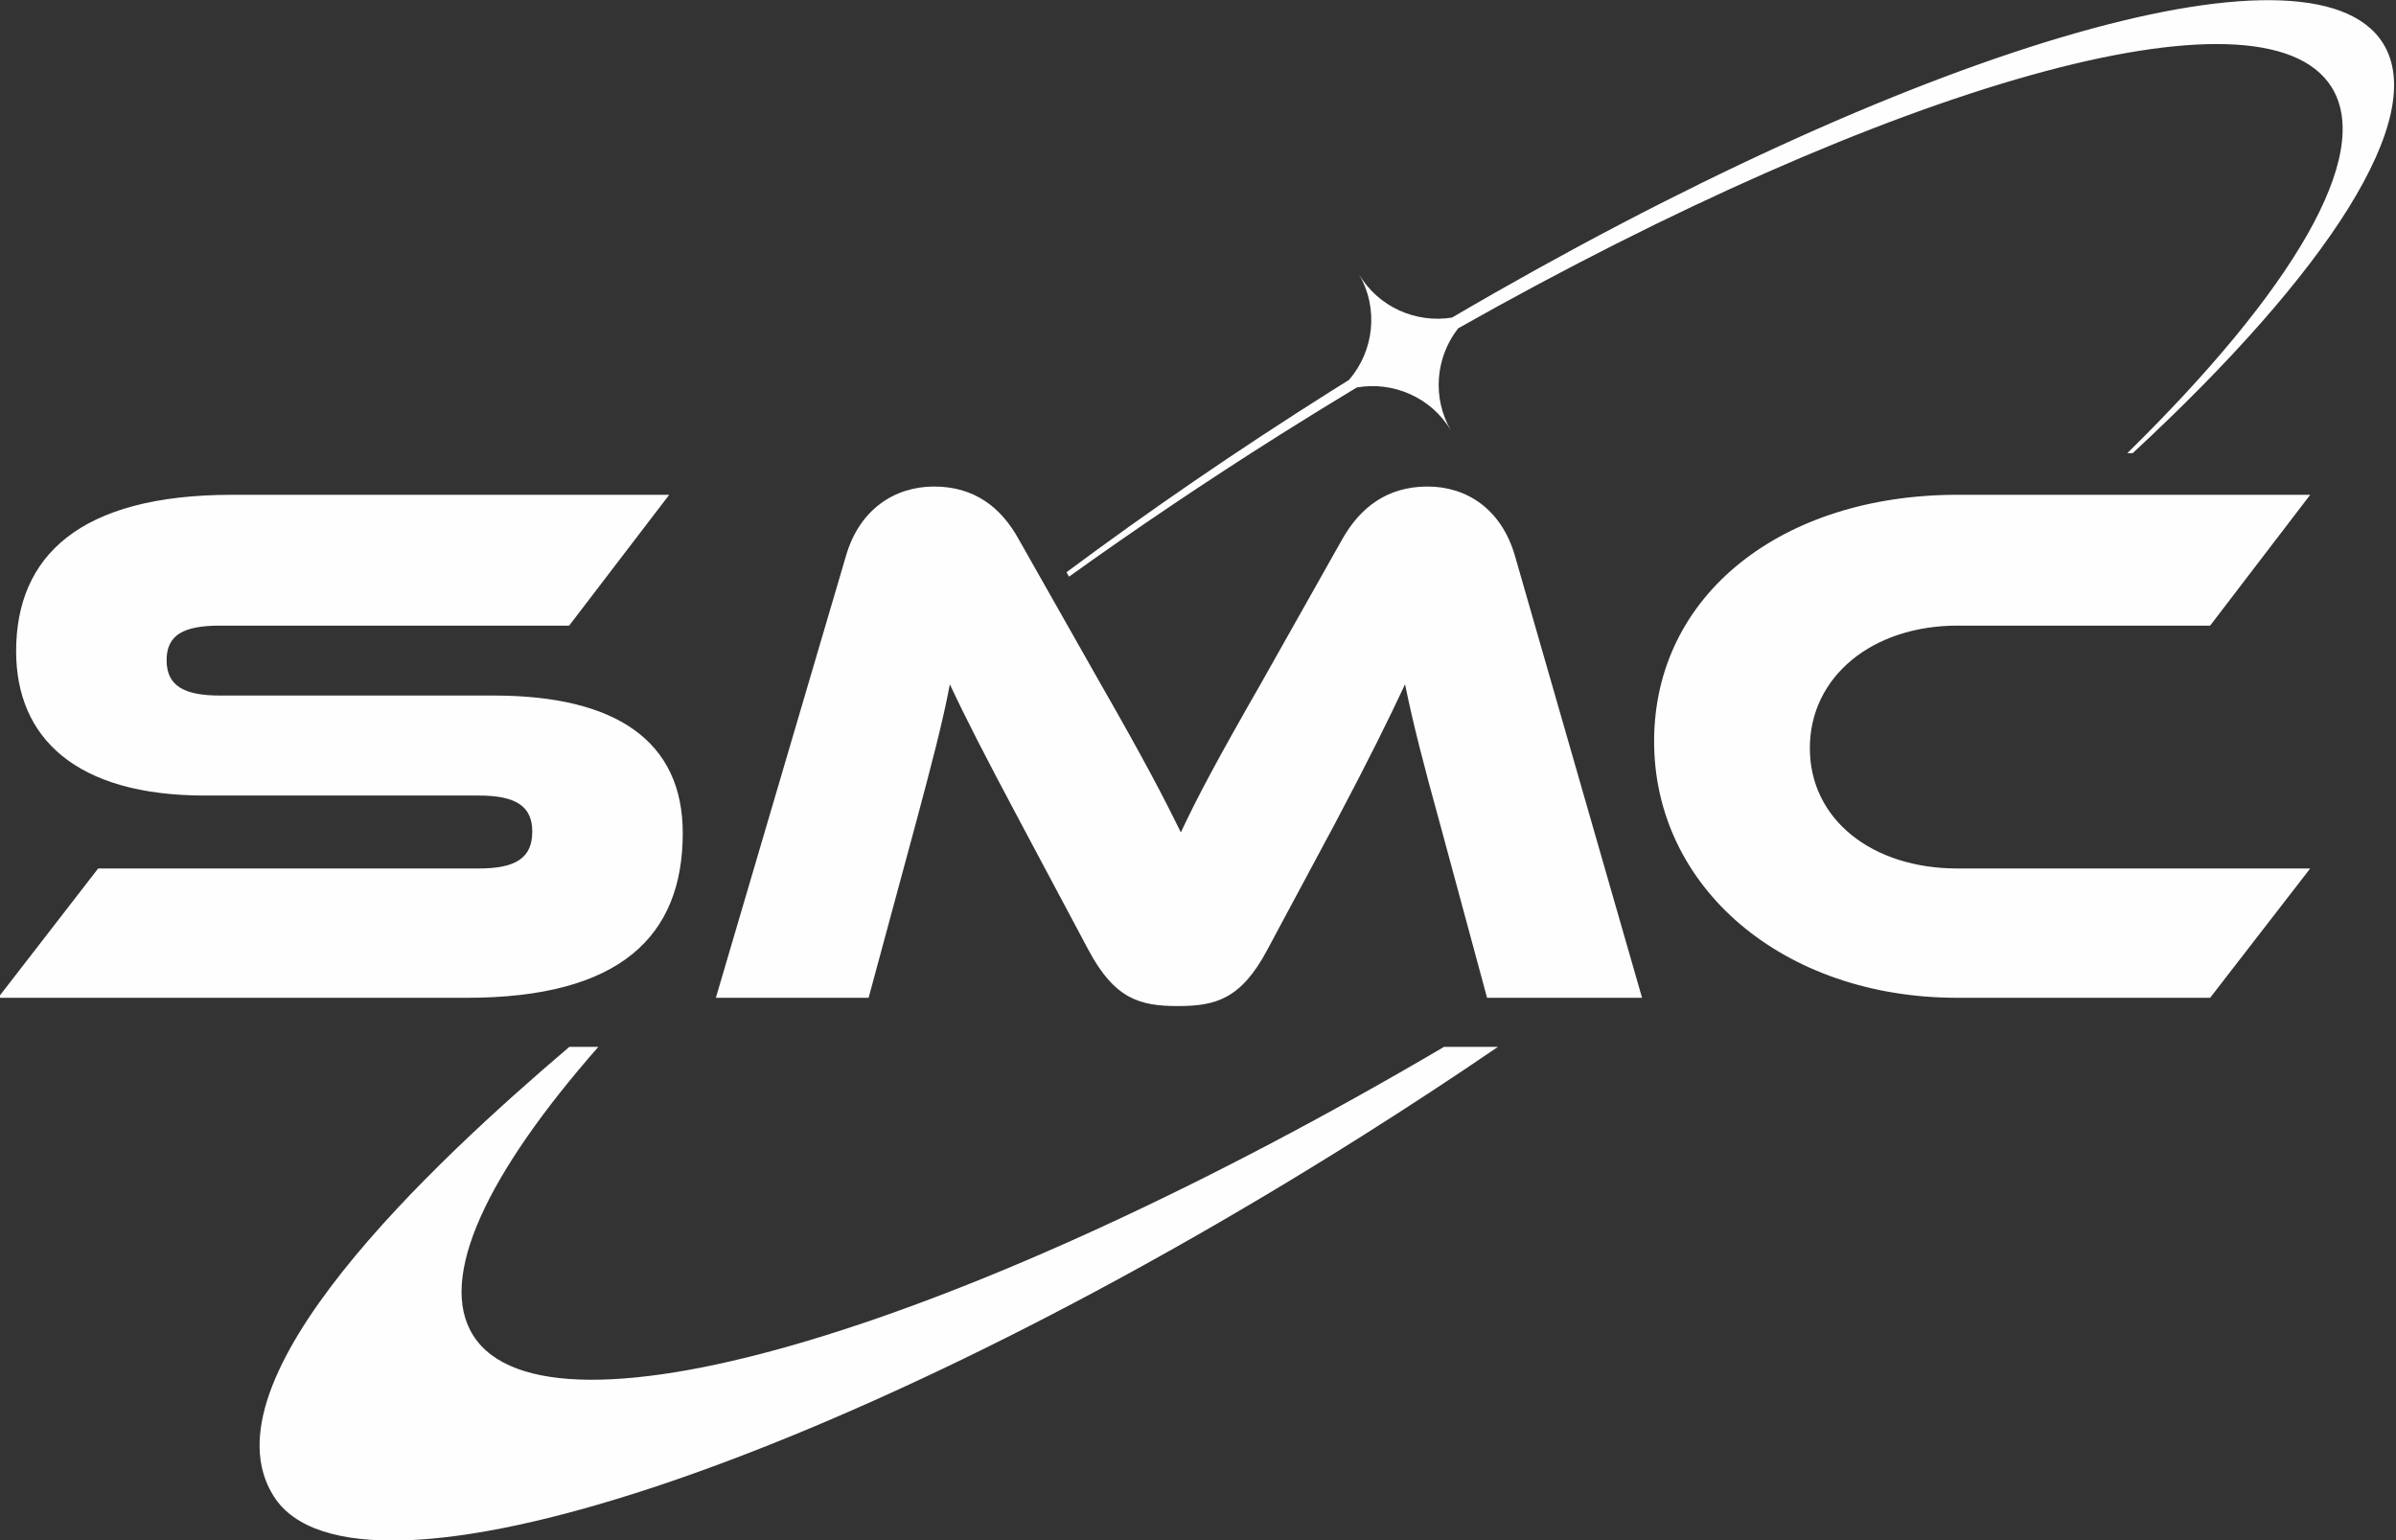 <?xml version="1.0" encoding="UTF-8"?>
<!DOCTYPE svg PUBLIC "-//W3C//DTD SVG 1.1//EN" "http://www.w3.org/Graphics/SVG/1.1/DTD/svg11.dtd">
<!-- Creator: CorelDRAW 2020 (64-Bit) -->
<svg xmlns="http://www.w3.org/2000/svg" xml:space="preserve" width="45.816mm" height="29.457mm" version="1.1" style="shape-rendering:geometricPrecision; text-rendering:geometricPrecision; image-rendering:optimizeQuality; fill-rule:evenodd; clip-rule:evenodd"
viewBox="0 0 4581.6 2945.7"
 xmlns:xlink="http://www.w3.org/1999/xlink"
 xmlns:xodm="http://www.corel.com/coreldraw/odm/2003">
 <rect x="0" y="0" width="4581.6" height="2945.7" fill="#333333" stroke="none"/>
 <defs>
  <style type="text/css">
   <![CDATA[
    .fil2 {fill:none}
    .fil1 {fill:#FEFEFE}
    .fil0 {fill:#FEFEFE;fill-rule:nonzero}
   ]]>
  </style>
    <clipPath id="id0">
     <path d="M2039.35 1094.35c155.83,-116.02 325.76,-232.75 506.45,-346.71 11.26,-7.09 22.5,-14.1 33.73,-21.11 47.61,-54.98 57.51,-136.68 18.7,-202.58l0 0c37.38,63.46 109.46,94.52 178.3,83.37 869.84,-509.79 1641.91,-743.9 1780.02,-524.9 89.04,141.17 -105.44,438.97 -478.53,784.22l-10.26 0c314.97,-309.13 472.16,-570.72 390.42,-700.32 -132.25,-209.71 -845.82,-3.91 -1669.88,461.54 -42.97,54.77 -50.7,132.75 -13.39,196.12l0 0c-37.76,-64.13 -110.98,-95.18 -180.47,-83.01 -48.78,29.38 -97.81,59.55 -147.01,90.58 -141.58,89.28 -276.53,180.27 -403.28,271.28l-4.8 -8.48zm825 907.65c-83.88,57.25 -170.66,114.25 -260.01,170.6 -993.9,626.8 -1925.65,935.06 -2081.13,688.51 -140.62,-222.95 304.28,-636.75 565.49,-859.11l55.43 0c-213.34,242.93 -308.25,442.52 -239.41,551.66 143.69,227.85 950.45,-18.27 1856.49,-551.66l51.57 0 51.57 0z"/>
    </clipPath>
 </defs>
 <g id="Слой_x0020_1">
  <g id="_2377157409904">
   <path class="fil0" d="M420.73 1330.15c-69.06,0 -102.15,-18.69 -102.15,-67.58 0,-48.89 33.09,-66.14 102.15,-66.14l667.58 0 191.35 -250.19 -835.9 0c-292.07,0 -412.92,117.91 -412.92,299.07 0,165.35 113.66,276.07 361.12,276.07l523.7 0c70.5,0 102.15,20.13 102.15,69.02 0,50.32 -31.65,70.45 -102.15,70.45l-728 0 -191.35 247.31 896.33 0c293.5,0 412.92,-117.9 412.92,-314.89 0,-175.42 -126.61,-263.12 -361.13,-263.12l-523.7 0zm1527.94 -297.64c-34.53,-63.26 -86.32,-102.08 -162.57,-102.08 -74.82,0 -142.44,43.13 -168.34,132.28l-248.9 845.45 292.06 0 90.65 -335.02c28.77,-107.84 50.35,-188.36 64.74,-264.56 30.21,64.7 64.74,132.28 135.24,264.56l129.48 243c50.36,94.9 99.28,107.83 171.21,107.83 71.94,0 120.86,-12.93 171.21,-107.83l129.49 -241.56c66.18,-125.09 102.15,-198.42 133.8,-266 15.83,77.64 35.97,155.28 66.19,264.56l90.64 335.02 296.37 0 -243.14 -845.45c-25.9,-89.15 -92.08,-132.28 -166.89,-132.28 -77.7,0 -129.49,40.26 -164.02,102.08l-153.94 273.19c-84.89,148.1 -122.3,218.55 -153.95,286.13 -33.09,-67.58 -70.5,-139.47 -155.38,-287.57l-153.95 -271.75zm1794.1 628.34c-162.57,0 -281.99,-93.46 -281.99,-230.06 0,-138.03 120.86,-234.36 281.99,-234.36l483.42 0 191.35 -250.19 -674.77 0c-333.78,0 -579.81,189.8 -579.81,471.61 0,278.95 246.03,490.31 579.81,490.31l483.42 0 191.35 -247.31 -674.77 0z"/>
   <path class="fil1" d="M2039.35 1094.35c155.83,-116.02 325.76,-232.75 506.45,-346.71 11.26,-7.09 22.5,-14.1 33.73,-21.11 47.61,-54.98 57.51,-136.68 18.7,-202.58l0 0c37.38,63.46 109.46,94.52 178.3,83.37 869.84,-509.79 1641.91,-743.9 1780.02,-524.9 89.04,141.17 -105.44,438.97 -478.53,784.22l-10.26 0c314.97,-309.13 472.16,-570.72 390.42,-700.32 -132.25,-209.71 -845.82,-3.91 -1669.88,461.54 -42.97,54.77 -50.7,132.75 -13.39,196.12l0 0c-37.76,-64.13 -110.98,-95.18 -180.47,-83.01 -48.78,29.38 -97.81,59.55 -147.01,90.58 -141.58,89.28 -276.53,180.27 -403.28,271.28l-4.8 -8.48zm825 907.65c-83.88,57.25 -170.66,114.25 -260.01,170.6 -993.9,626.8 -1925.65,935.06 -2081.13,688.51 -140.62,-222.95 304.28,-636.75 565.49,-859.11l55.43 0c-213.34,242.93 -308.25,442.52 -239.41,551.66 143.69,227.85 950.45,-18.27 1856.49,-551.66l51.57 0 51.57 0z"/>
   <g style="clip-path:url(#id0)">
    <g>
     <rect class="fil2" x="-5677.88" y="-4692.22" width="762" height="635"/>
    </g>
   </g>
   <path class="fil2" d="M2039.35 1094.35c155.83,-116.02 325.76,-232.75 506.45,-346.71 11.26,-7.09 22.5,-14.1 33.73,-21.11 47.61,-54.98 57.51,-136.68 18.7,-202.58l0 0c37.38,63.46 109.46,94.52 178.3,83.37 869.84,-509.79 1641.91,-743.9 1780.02,-524.9 89.04,141.17 -105.44,438.97 -478.53,784.22l-10.26 0c314.97,-309.13 472.16,-570.72 390.42,-700.32 -132.25,-209.71 -845.82,-3.91 -1669.88,461.54 -42.97,54.77 -50.7,132.75 -13.39,196.12l0 0c-37.76,-64.13 -110.98,-95.18 -180.47,-83.01 -48.78,29.38 -97.81,59.55 -147.01,90.58 -141.58,89.28 -276.53,180.27 -403.28,271.28l-4.8 -8.48zm825 907.65c-83.88,57.25 -170.66,114.25 -260.01,170.6 -993.9,626.8 -1925.65,935.06 -2081.13,688.51 -140.62,-222.95 304.28,-636.75 565.49,-859.11l55.43 0c-213.34,242.93 -308.25,442.52 -239.41,551.66 143.69,227.85 950.45,-18.27 1856.49,-551.66l51.57 0 51.57 0z"/>
  </g>
 </g>
</svg>
